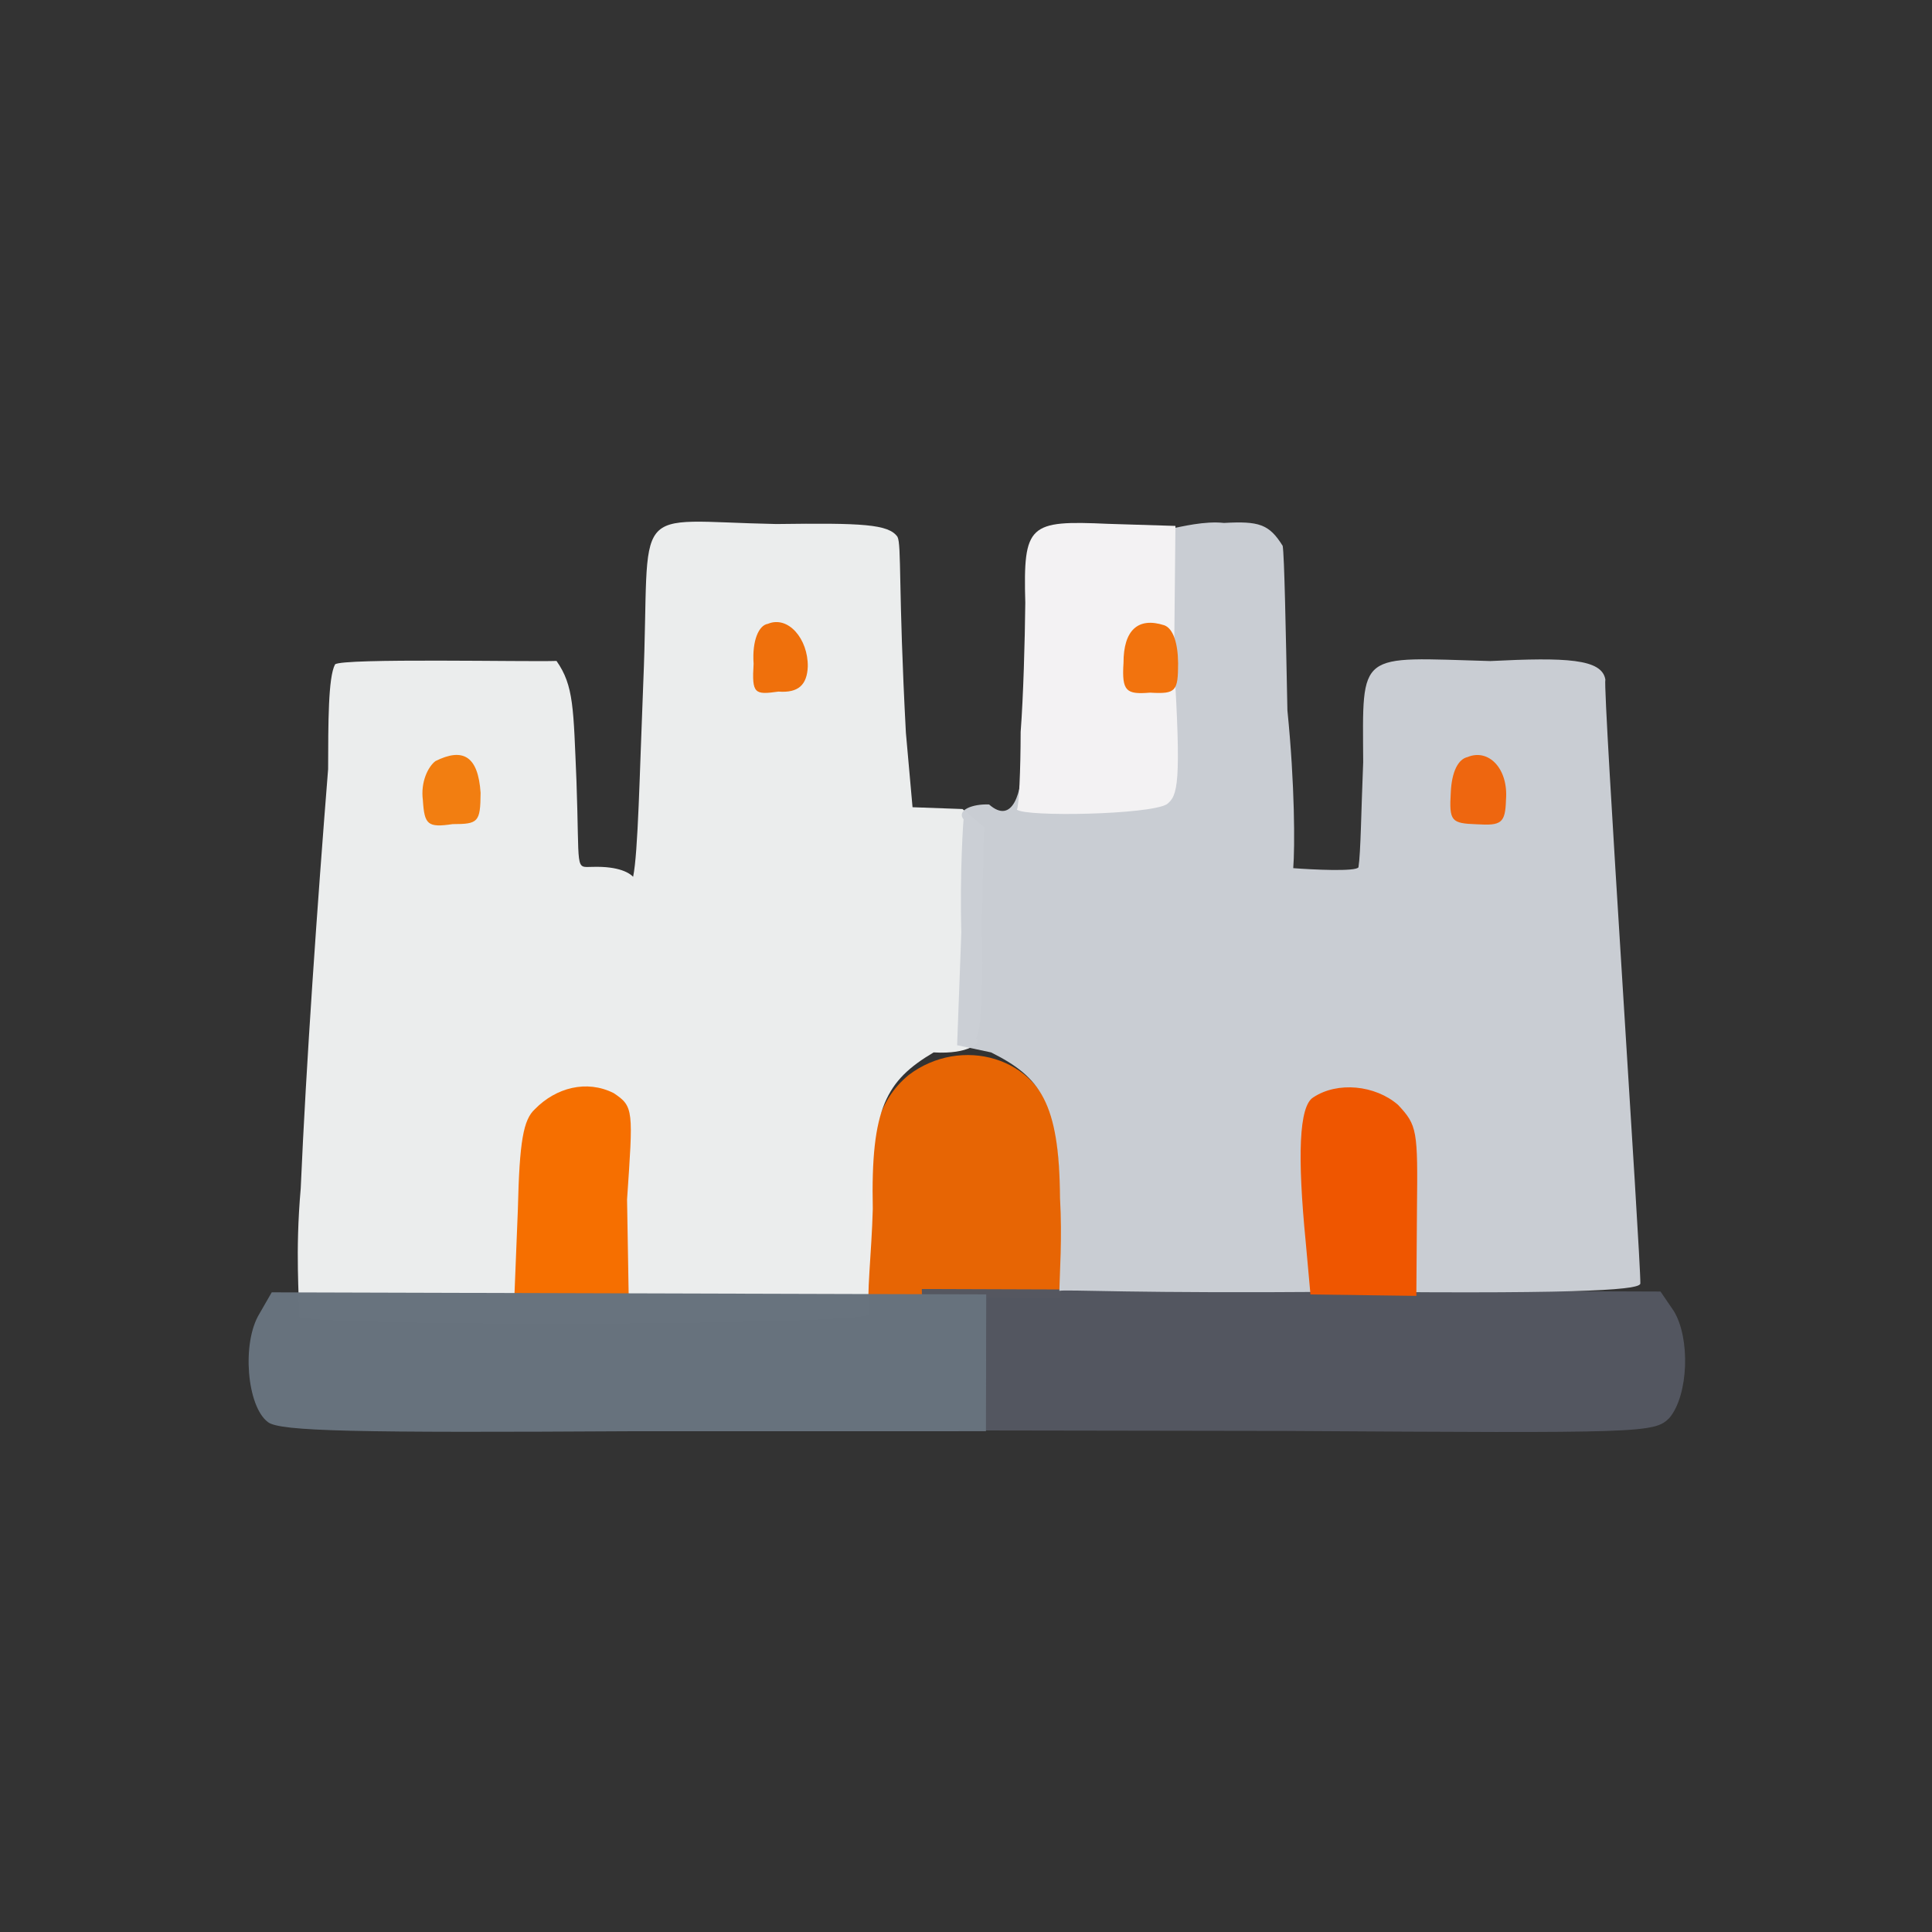 <?xml version="1.0" ?>
<svg xmlns="http://www.w3.org/2000/svg" version="1.1" width="224" height="224">
  <rect width="100%" height="100%" fill="#333333" stroke="none"/>
  <defs/>
  <g>
    <path d="M 100.259 142.158 C 100.593 131.946 101.75 127.617 105.356 124.639 C 111.375 120.067 120.473 122.426 122.212 130.282 C 122.666 132.428 123.117 137.676 123.054 142.303 L 122.974 150.504 L 100.553 150.286 L 100.259 142.158" stroke-width="1.0" fill="rgb(244, 105, 1)" opacity="0.927"/>
    <path d="M 34.651 152.603 C 34.732 150.319 34.197 145.399 34.867 137.778 C 35.489 123.409 36.799 104.776 38.043 89.169 C 38.057 83.835 38.044 78.523 38.846 77.031 C 39.653 76.277 61.52 76.757 64.522 76.629 C 66.546 79.514 66.477 82.126 66.837 90.565 C 67.21 101.064 66.636 100.542 68.654 100.508 C 71.865 100.405 73.037 101.275 73.406 101.656 C 73.984 98.833 74.149 89.916 74.582 79.194 C 75.479 57.828 72.546 60.418 90.011 60.757 C 99.963 60.626 103.018 60.761 104.056 62.239 C 104.542 63.21 104.138 68.198 105.031 84.961 L 105.801 93.591 L 111.593 93.801 L 114.079 95.884 L 113.835 107.127 C 113.967 113.335 113.901 119.257 113.132 120.392 C 113.884 120.828 112.379 122.264 108.249 122.018 C 102.759 125.27 100.945 128.443 101.193 140.166 C 101.06 145.321 100.418 150.429 100.794 152.37 C 100.116 153.751 34.078 153.824 34.651 152.603" stroke-width="0.0" fill="rgb(236, 238, 238)" opacity="0.994"/>
    <path d="M 107.079 157.541 L 106.877 149.451 L 192.521 149.744 L 194.059 151.999 C 196.0 155.174 195.764 161.736 193.569 164.379 C 191.825 166.172 190.548 166.159 149.144 165.906 L 106.86 165.838 L 107.079 157.541" stroke-width="1.0" fill="rgb(84, 87, 97)" opacity="0.99"/>
    <path d="M 49.028 92.773 C 48.749 90.639 49.648 88.876 50.488 88.241 C 53.671 86.658 55.437 87.644 55.721 91.921 C 55.698 95.335 55.447 95.546 52.479 95.55 C 49.57 95.982 49.209 95.608 49.028 92.773" stroke-width="1.0" fill="rgb(242, 121, 8)" opacity="0.956"/>
    <path d="M 87.374 76.956 C 87.184 74.255 87.984 72.487 89.026 72.329 C 91.39 71.339 93.698 74.083 93.656 77.281 C 93.568 79.44 92.531 80.356 90.256 80.185 C 87.487 80.572 87.157 80.462 87.374 76.956" stroke-width="1.0" fill="rgb(239, 109, 7)" opacity="0.974"/>
    <path d="M 122.823 149.665 C 122.858 147.79 123.166 143.474 122.902 138.934 C 122.818 127.788 120.627 124.877 114.908 122.018 L 110.971 121.183 L 111.459 108.083 C 111.265 101.041 111.706 94.819 111.726 95.012 C 110.853 93.905 112.817 93.19 114.676 93.273 C 117.398 95.657 118.521 91.97 118.556 87.914 C 117.707 85.611 134.042 62.553 135.62 61.325 C 136.975 61.066 139.677 60.38 141.909 60.631 C 145.947 60.409 147.144 60.753 148.718 63.291 C 148.914 64.498 149.072 72.843 149.265 82.367 C 150.134 90.964 150.134 98.258 149.941 100.656 C 152.134 100.825 157.271 101.084 157.506 100.546 C 157.766 98.865 157.817 94.081 158.051 88.366 C 157.986 75.301 157.324 76.216 172.784 76.643 C 181.555 76.206 185.734 76.375 186.129 78.789 C 185.807 79.836 190.244 145.977 190.185 148.815 C 190.118 149.447 185.632 150.058 156.334 149.757 C 131.327 150 123.612 149.473 122.823 149.665" stroke-width="0.0" fill="rgb(203, 207, 213)" opacity="0.99"/>
    <path d="M 60.044 140.193 C 60.227 132.259 60.688 129.816 62.021 128.594 C 64.46 126.101 68.019 125.166 71.141 126.732 C 73.501 128.292 73.408 128.696 72.702 139.076 L 72.888 150.08 L 59.637 150.385 L 60.044 140.193" stroke-width="1.0" fill="rgb(246, 111, 0)" opacity="0.997"/>
    <path d="M 31.06 164.877 C 28.632 163.064 28.0 155.713 30.078 152.316 L 31.506 149.835 L 114.345 150.074 L 114.312 165.936 L 73.566 165.938 C 41.355 166.128 32.415 165.966 31.06 164.877" stroke-width="1.0" fill="rgb(104, 115, 126)" opacity="0.994"/>
    <path d="M 168.208 91.855 C 168.314 89.483 169.065 88.015 170.149 87.777 C 172.571 86.758 174.897 89.094 174.607 92.727 C 174.531 95.462 174.052 95.736 171.226 95.569 C 168.265 95.46 168.006 95.234 168.208 91.855" stroke-width="1.0" fill="rgb(239, 99, 10)" opacity="0.971"/>
    <path d="M 151.385 143.971 C 150.42 134.103 150.587 128.23 152.273 127.226 C 155.079 125.368 159.451 125.807 162.088 128.098 C 164.33 130.482 164.386 131.047 164.285 140.196 L 164.214 150.247 L 151.937 150.081 L 151.385 143.971" stroke-width="1.0" fill="rgb(239, 86, 0)" opacity="0.999"/>
    <path d="M 117.898 93.872 C 118.142 93.507 118.33 89.296 118.336 84.866 C 118.647 80.824 118.828 74.306 118.874 69.89 C 118.623 60.748 119.286 60.325 128.466 60.734 L 136.283 60.976 L 136.124 76.788 C 136.96 90.813 136.579 92.259 135.281 93.248 C 133.26 94.458 118.976 94.734 117.898 93.872" stroke-width="0.0" fill="rgb(243, 242, 243)" opacity="1.0"/>
    <path d="M 130.262 76.856 C 130.257 73.064 131.945 71.505 135.007 72.501 C 136.018 72.89 136.571 74.548 136.592 76.902 C 136.584 80.159 136.342 80.481 133.336 80.308 C 130.59 80.529 130.047 80.18 130.262 76.856" stroke-width="1.0" fill="rgb(242, 111, 8)" opacity="0.97"/>
  </g>
</svg>
